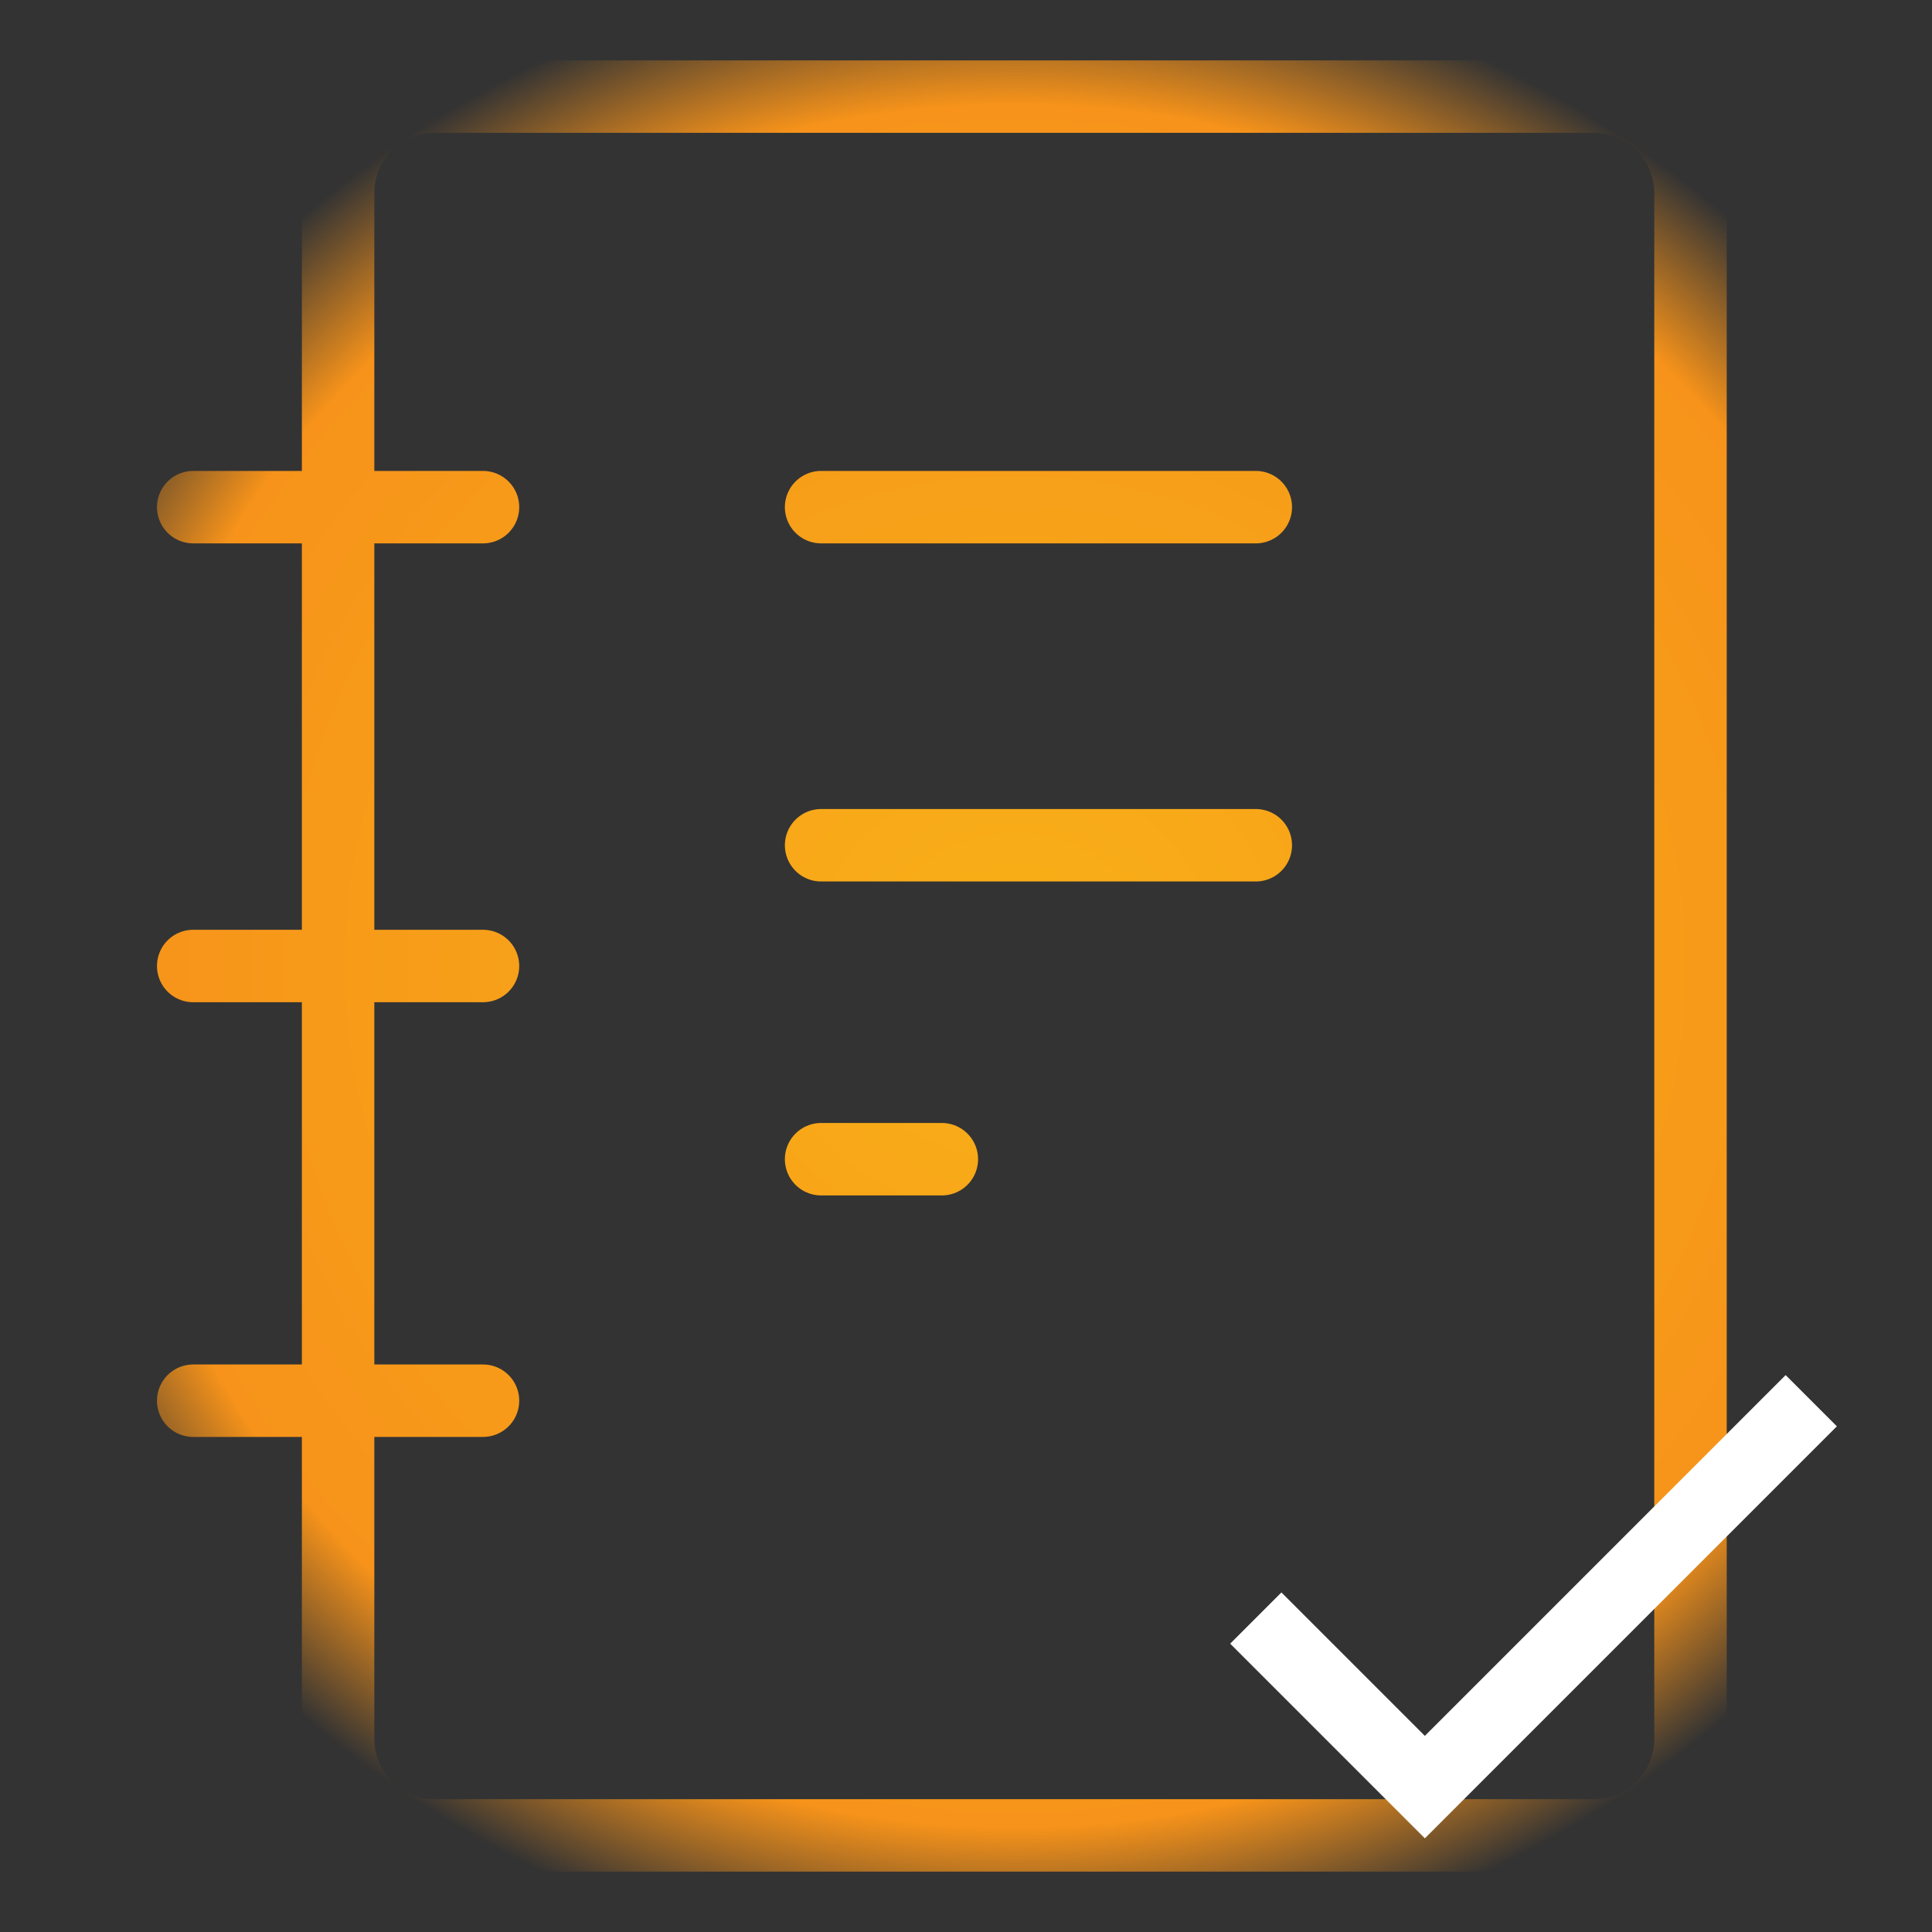 <svg width="64" height="64" viewBox="0 0 64 64" fill="none" xmlns="http://www.w3.org/2000/svg">
<rect x="0" y="0" width="64" height="64" fill="#333333" stroke="none"/>
<path d="M6.4 16.8H16M6.4 32H16M6.4 46.4H16M27.2 16.8H41.6M27.2 28H41.6M27.2 38.4H31.2M14.4 60.8H52.8C54.567 60.8 56 59.367 56 57.6V6.4C56 4.633 54.567 3.2 52.8 3.2H14.4C12.633 3.2 11.2 4.633 11.2 6.4V57.6C11.2 59.367 12.633 60.8 14.4 60.8Z" stroke="url(#paint0_angular)" stroke-width="2.4" stroke-linecap="round" stroke-linejoin="round"/>
<path d="M41.6 53.6L47.2 59.2L60 46.4" stroke="white" stroke-width="2.4"/>
<defs>
<radialGradient id="paint0_angular" cx="0" cy="0" r="1" gradientUnits="userSpaceOnUse" gradientTransform="translate(33.6 32) rotate(90) scale(40 41.481)">
<stop stop-color="#F8B017"/>
<stop offset="0.714" stop-color="#F7931A"/>
<stop offset="0.839" stop-color="#F7931A" stop-opacity="0"/>
<stop offset="1" stop-color="#F7931A" stop-opacity="0"/>
</radialGradient>
</defs>
</svg>
